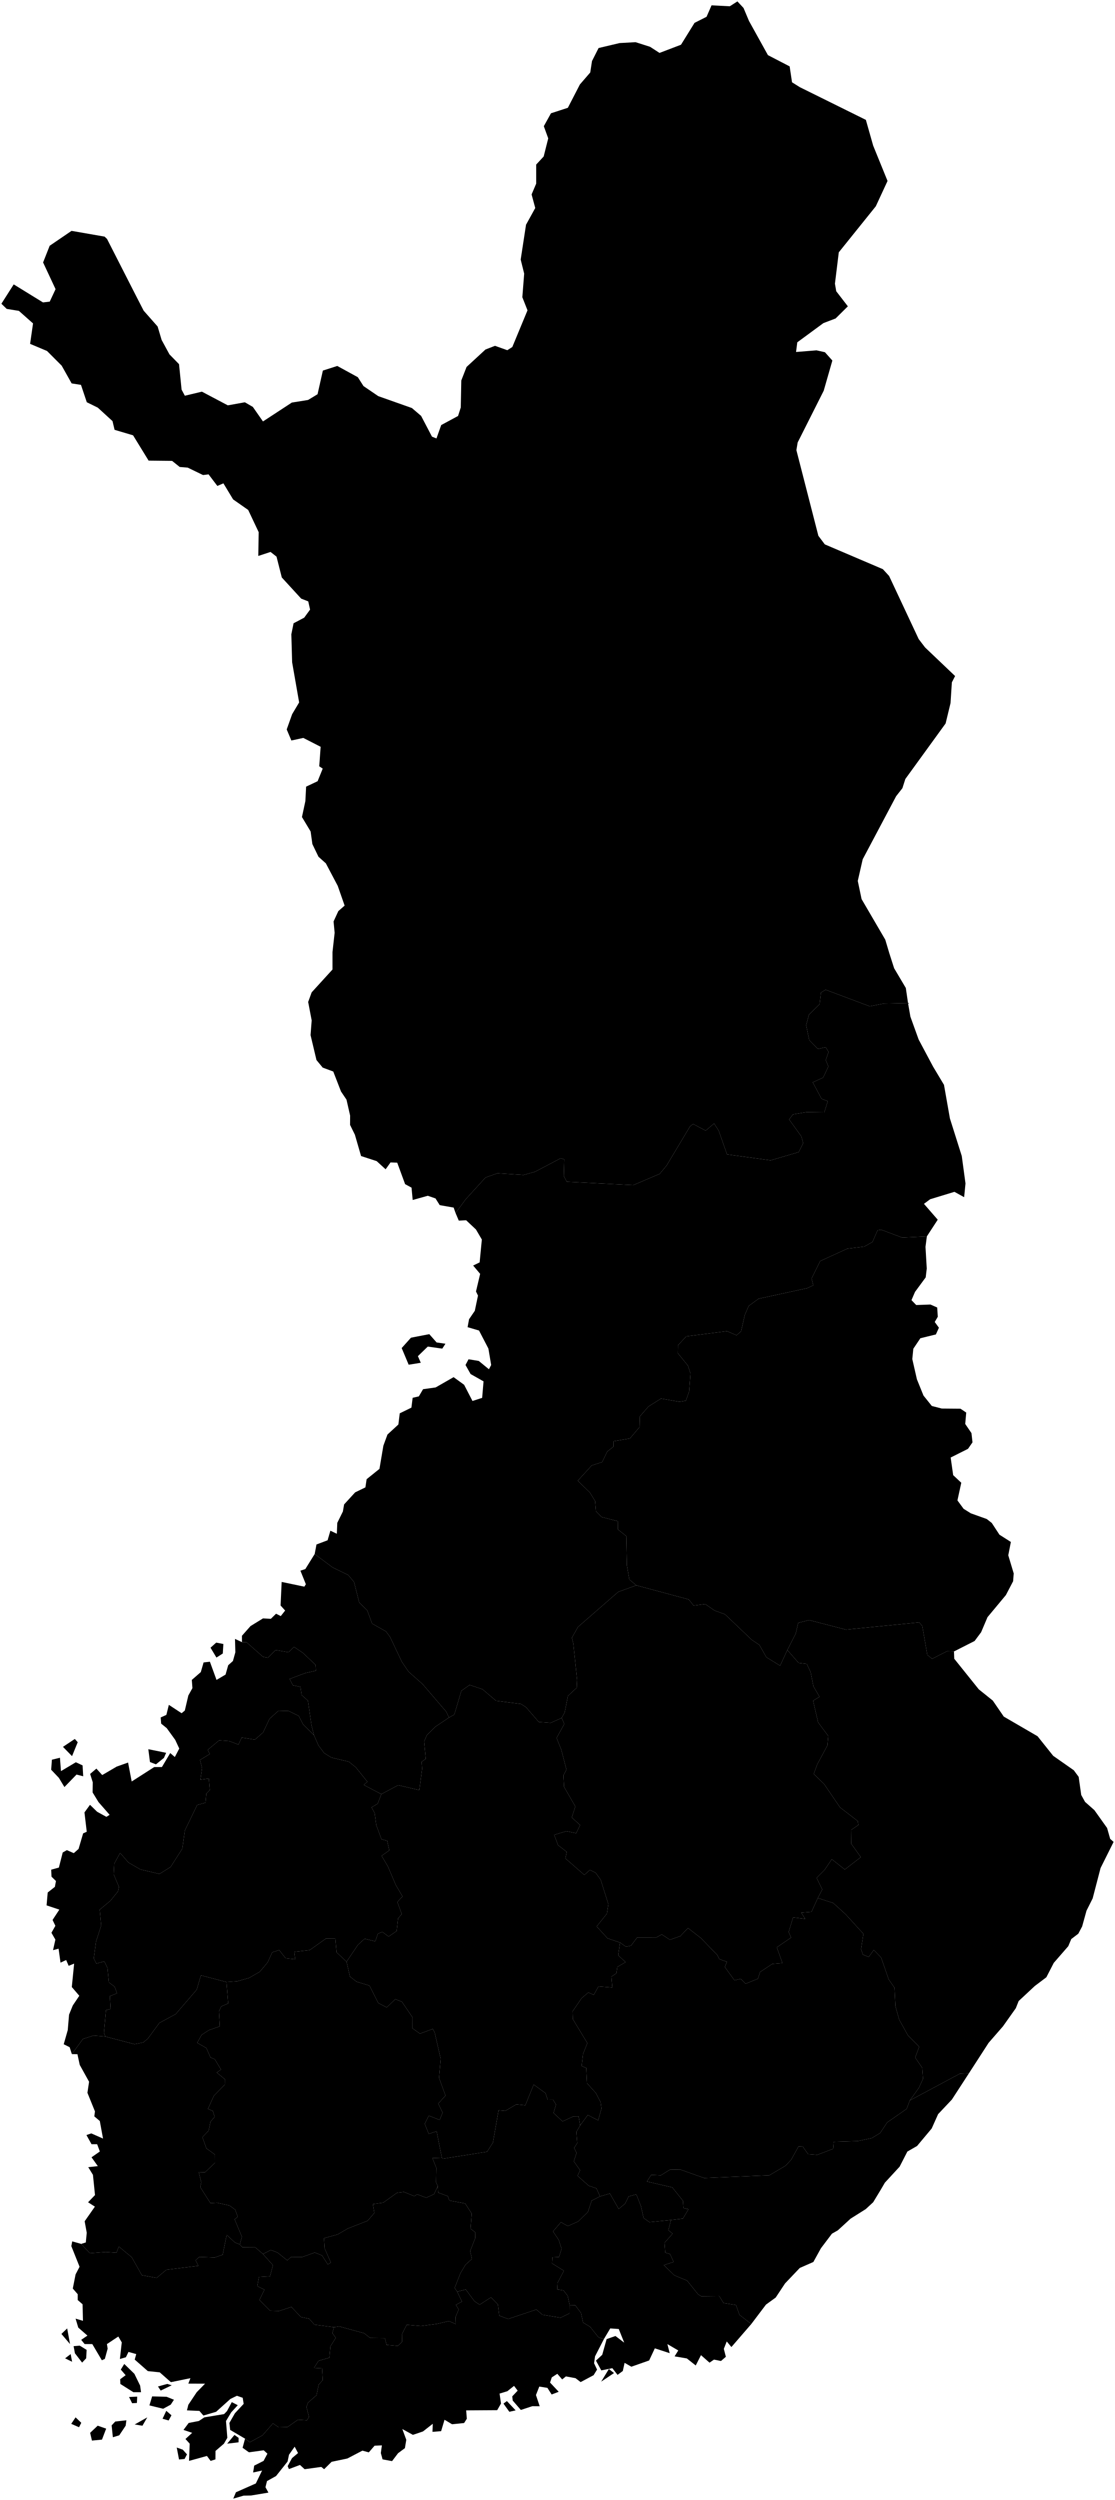<?xml version="1.0"?>
<svg xmlns="http://www.w3.org/2000/svg" version="1.2" baseProfile="tiny" width="800" height="1793" viewBox="0 0 800 1793" stroke-linecap="round" stroke-linejoin="round">
<g id="MLOC-FI">
<path d="M 1 217.84 9.84 203.96 30.84 216.89 35.69 216.32 39.87 207.38 30.92 188.23 35.64 176.26 51.33 165.57 75.04 169.7 76.8 171.38 97.44 211.86 103.06 222.79 113.09 234.16 115.97 243.82 121.58 254.14 128.45 261.17 130.29 279.45 132.63 283.82 144.86 280.89 163.46 290.71 175.68 288.51 181.41 291.83 188.68 302.26 209.38 288.72 221.05 286.85 227.84 282.74 231.66 265.77 242 262.46 256.74 270.53 260.8 276.89 271.41 284.11 295.54 292.64 302.15 298.29 309.94 313.16 313.16 314.45 316.56 304.85 328.65 298.33 330.59 292.26 330.98 272.85 334.75 263.18 348.3 250.68 355.15 248.01 363.99 251.17 367.58 248.87 378.48 222.56 374.77 213.17 376.09 196.24 373.59 186.15 377.42 161.17 384.04 149.18 381.41 139.45 384.71 131.69 384.71 118.03 390.08 112.23 393.35 99.24 390.18 90.51 395.31 81.25 407.43 77.31 416.07 60.57 423.5 51.97 424.75 43.8 429.48 34.45 444.52 30.89 456.01 30.25 466.43 33.57 473.19 37.96 488.61 32.08 498.33 16.39 506.94 12.05 510.53 3.83 523.63 4.5 529.08 1 533.47 5.71 537.39 15.03 550.98 39.54 566.57 47.62 568.27 59.02 573.84 62.51 621.25 85.97 626.49 104.44 636.8 129.78 628.39 147.93 601.82 180.97 599.06 203.46 599.99 208.88 608.33 219.69 599.54 228.4 590.78 231.73 572.04 245.5 571.16 252.44 585.85 251.26 591.87 252.6 597.21 258.57 591 280.23 572.31 317.34 571.4 322.83 587.17 384.27 591.79 390.42 633.45 408.2 637.93 413.09 659.15 458.34 663.72 464.33 685.27 484.85 682.95 489.38 682 504.23 678.47 518.84 649.58 558.67 647.45 565.31 642.98 571 618.98 616.26 615.44 631.79 618.18 644.83 635.17 673.92 638.11 683.76 641.53 694.42 649.91 708.56 651.5 719.37 634.01 719.76 624.01 721.7 592.32 709.81 589.03 711.89 588.07 720.18 580.4 727.73 578.41 735.25 580.6 745.89 586.88 752.31 592.41 751.01 594.48 754.43 592.48 760.29 594.37 764.85 590.61 772.83 583.14 776.23 589.45 788.02 593.93 789.77 591.41 797.76 578.69 797.6 568.93 799.21 566.21 802.88 574.99 815.06 576.29 819.85 573.04 826.27 552.92 832.18 521.64 827.92 515.67 810.93 512.37 805.74 506.29 810.88 497.28 806.08 495.06 807.89 478.23 835.98 473.32 841.87 454.34 849.96 406.68 847.53 404.53 843.48 404.86 831.49 402.33 830.66 383.92 840.35 375.65 842.66 356.96 841.44 348.38 844.48 334.11 860.13 326.87 869.99 325.49 866.06 315.5 864.31 312.46 859.49 306.92 857.58 296.1 860.62 295.27 851.76 290.66 849.26 285 833.84 280.2 833.68 276.68 838.61 270.26 832.74 259.06 829.1 254.63 813.79 251.17 806.76 251.21 800.1 248.61 788.66 244.67 782.8 239.11 768.48 231.54 765.67 227.07 760.26 222.82 742.37 223.63 731.81 221.1 718.59 223.62 711.7 238.56 695.32 238.56 682.8 240.1 668.98 239.33 660.86 242.75 653.43 247.27 649.48 242.32 635.33 233.81 619.2 228.5 614.44 224.13 605.38 222.87 596.33 216.65 585.97 219.1 574.54 219.64 564.17 227.89 560.27 231.55 551.23 229.05 549.58 230.06 535.59 217.62 529.22 209.06 531.08 205.71 523.15 209.61 512.2 214.63 503.78 209.6 474.99 209.03 454.91 210.64 447.01 218.26 442.98 222.48 437.19 221.16 431.3 216.1 429.33 202.19 414.16 198.4 399.21 194.11 395.84 185.33 398.72 185.59 381.63 178.08 365.74 167.26 358.17 160.29 346.64 155.95 348.51 149.65 340.21 145.67 340.7 134.68 335.37 128.93 334.91 123.47 330.54 106.63 330.36 95.48 312.2 82.21 308.27 80.73 302.02 70.2 292.38 62.27 288.47 58.1 276.02 51.41 274.98 44.26 262.25 33.73 251.71 21.6 246.62 23.7 231.95 13.55 222.95 4.81 221.54 1 217.84 Z" id="FI-10" data-name="Lapland"/>
<path d="M 326.87 869.99 334.11 860.13 348.38 844.48 356.96 841.44 375.65 842.66 383.92 840.35 402.33 830.66 404.86 831.49 404.53 843.48 406.68 847.53 454.34 849.96 473.32 841.87 478.23 835.98 495.06 807.89 497.28 806.08 506.29 810.88 512.37 805.74 515.67 810.93 521.64 827.92 552.92 832.18 573.04 826.27 576.29 819.85 574.99 815.06 566.21 802.88 568.93 799.21 578.69 797.6 591.41 797.76 593.93 789.77 589.45 788.02 583.14 776.23 590.61 772.83 594.37 764.85 592.48 760.29 594.48 754.43 592.41 751.01 586.88 752.31 580.6 745.89 578.41 735.25 580.4 727.73 588.07 720.18 589.03 711.89 592.32 709.81 624.01 721.7 634.01 719.76 651.5 719.37 653.21 729.17 659.13 745.56 669.44 764.91 677.3 778.04 681.55 802.12 690.06 829.08 692.73 848.76 691.76 858.61 684.8 854.76 667.39 860.07 662.92 863.38 672.81 874.75 665.01 886.71 647.31 887.59 632.26 881.94 629.66 882.32 626.01 890.71 620.13 894.04 607.93 895.53 588.48 904.41 582.3 916.9 583.52 921.8 579.1 923.87 544.29 931.42 537.19 936.61 534.43 942.9 531.72 954.81 528.47 957.65 521.6 954.69 492.37 958.42 486.46 964.8 486.36 970.52 493.58 979.41 495.41 984.99 494.43 998.01 492.14 1004.54 487.51 1005.34 474.28 1003.03 465.35 1008.66 459.12 1015.78 458.9 1023.45 451.93 1031.66 440.09 1033.66 440.15 1037.5 435.68 1041.06 432.03 1048.59 424.55 1051 414.55 1061.97 423.2 1070.37 426.97 1076.51 427.58 1083.83 431.71 1088.01 443.27 1090.98 443.38 1096.92 449.35 1101.68 449.79 1122.72 451.55 1132.77 456.55 1136.98 443.57 1141.67 414.74 1166.79 410.33 1174.54 411.34 1178.69 414.07 1204.85 413.8 1210.42 407.49 1216.28 405.17 1228.07 403.02 1232.08 395.09 1235.61 386.57 1234.97 377.42 1224.39 373.76 1222.05 355.9 1219.78 346.2 1211.51 336.96 1208.42 331.05 1212.6 325.96 1229.67 322.17 1231.79 320.12 1227.55 303.21 1207.82 293.13 1198.9 288.32 1191.81 279.87 1174.02 276.94 1170.04 266.98 1164.42 263.5 1154.93 257.76 1149.36 254.02 1134.6 249.83 1129.58 238.59 1124.1 225.78 1114.51 227.08 1107.67 235.04 1104.67 237.05 1097.79 241.67 1100 242 1092.15 246.02 1084.02 246.89 1078.95 254.82 1070.29 262.17 1066.74 263.05 1060.86 272.26 1053.45 275.07 1036.82 278 1028.83 285.83 1021.63 286.81 1013.62 295.18 1009.53 296.07 1002.49 300.52 1001.45 303.54 996.31 312.57 995.05 325.45 987.67 333 993.15 339 1004.76 345.94 1002.52 346.94 990.69 337.66 985.45 333.99 978.95 336.18 974.85 343.52 976.05 350.81 982.03 352.41 978.95 350.42 967.17 343.7 954.24 335.49 951.83 336.54 946.13 340.67 940.09 342.95 929.18 341.52 926.22 344.5 913.6 339.48 907.63 344.14 905.37 345.72 888.96 341.49 881.76 334.45 875.15 329.18 875.42 326.87 869.99 Z M 319.6 963.71 317.32 967.22 306.93 965.75 299.84 972.62 301.91 977.36 293.22 978.76 288.2 966.81 294.87 959.37 308.01 956.84 313.26 962.78 319.6 963.71 Z" fill-rule="evenodd" id="FI-14" data-name="Northern Ostrobothnia"/>
<path d="M 665.01 886.71 664.03 894.22 664.94 909.77 664.18 916.11 656.52 926.52 653.97 932.44 657.37 935.95 667.58 935.58 672.42 937.73 672.86 944.35 670.66 948.11 673.66 952.22 671.49 957.04 660.36 959.76 655.3 967.29 654.56 974.7 657.87 989.21 662.59 1000.88 668.56 1008.34 675.68 1010.18 689.14 1010.3 693.25 1013.07 692.54 1021.25 697.01 1027.79 697.76 1034.42 694.53 1039.08 682.09 1045.32 683.89 1057.95 689.71 1063.41 686.95 1076.07 691.37 1082.09 696.57 1085.34 707.99 1089.42 711.59 1092.25 717.09 1100.66 725.29 1105.87 723.42 1115.44 727.33 1128.44 726.9 1134.04 721.71 1143.97 708.53 1159.8 703.94 1170.61 699.27 1176.89 684.47 1184.4 679.48 1184.24 668.78 1189.66 665.33 1186.86 661.73 1166.09 659.52 1163.55 606.92 1168.74 580.48 1161.89 572.71 1163.88 570.94 1171.56 564.91 1183.36 559.72 1194.62 549.86 1188.53 544.82 1179.7 539.36 1176.04 520.17 1157.76 512.69 1155.05 506 1150.4 497.68 1151.5 494.16 1147.1 456.55 1136.98 451.55 1132.77 449.79 1122.72 449.35 1101.68 443.38 1096.92 443.27 1090.98 431.71 1088.01 427.58 1083.83 426.97 1076.51 423.2 1070.37 414.55 1061.97 424.55 1051 432.03 1048.59 435.68 1041.06 440.15 1037.5 440.09 1033.66 451.93 1031.66 458.9 1023.45 459.12 1015.78 465.35 1008.66 474.28 1003.03 487.51 1005.34 492.14 1004.54 494.43 998.01 495.41 984.99 493.58 979.41 486.36 970.52 486.46 964.8 492.37 958.42 521.6 954.69 528.47 957.65 531.72 954.81 534.43 942.9 537.19 936.61 544.29 931.42 579.1 923.87 583.52 921.8 582.3 916.9 588.48 904.41 607.93 895.53 620.13 894.04 626.01 890.71 629.66 882.32 632.26 881.94 647.31 887.59 665.01 886.71 Z" id="FI-05" data-name="Kainuu"/>
<path d="M 684.47 1184.4 684.66 1189.63 702.26 1211.56 712.32 1219.64 720.2 1231.12 744.43 1245.2 755.65 1259.25 770.44 1269.61 773.93 1274.33 775.77 1287.33 778.51 1292.29 785.21 1298.21 794.33 1311.01 796.54 1318.81 799 1320.99 789.65 1339.71 783.97 1361.51 779.55 1370.32 776.44 1381.58 773.68 1386.81 768.63 1390.65 766.47 1395.78 756.07 1407.74 750.74 1418.08 742.45 1424.33 730.87 1435.12 728.85 1440.23 719.62 1453.25 709.34 1465.06 695.2 1486.93 688.75 1487.18 652.8 1506.41 659.33 1497.29 662.26 1490.88 661.71 1483.07 656.63 1475.63 659.53 1467.94 651.43 1459.74 645.15 1448.42 642.45 1438.77 641.8 1425.62 637.62 1419.56 632.2 1403.94 626.9 1398.49 623.29 1403.53 619.11 1401.77 617.81 1397.91 619.49 1386.9 606.74 1372.91 597.82 1364.81 586.76 1361.24 589.96 1355.05 585.91 1346.77 591.74 1340.91 596.81 1333.4 606.14 1340.78 617.62 1331.92 610.75 1322.28 610.87 1312.29 615.85 1308.86 615.46 1306.06 602.71 1296.23 591.25 1279.43 583.85 1272.27 586.38 1265.35 593.69 1251.76 594.28 1245.05 586.98 1235.23 583.38 1219.71 588 1216.92 583.61 1209.37 581.64 1199.28 578.86 1193.33 573.01 1192.62 564.91 1183.36 570.94 1171.56 572.71 1163.88 580.48 1161.89 606.92 1168.74 659.52 1163.55 661.73 1166.09 665.33 1186.86 668.78 1189.66 679.48 1184.24 684.47 1184.4 Z" id="FI-13" data-name="North Karelia"/>
<path d="M 695.2 1486.93 682.95 1505.78 673.08 1516.24 668.48 1526.52 657.98 1539.07 651.03 1543.06 645.46 1553.91 634.89 1565.38 631.88 1570.52 626.49 1579.42 621.16 1584.34 610.28 1591.19 601.14 1599.56 596.92 1601.95 589.01 1612.41 583.58 1622.25 573.84 1626.53 563.27 1637.63 556.56 1647.76 549.58 1652.82 539.05 1666.75 530.58 1660.17 528.05 1653.13 519.13 1651.7 516.06 1646.7 503.12 1646.84 500.88 1645.46 492.96 1635.6 483.83 1631.83 476.3 1624.51 483.32 1622.22 480.77 1616.58 477.3 1615.53 476.79 1608.51 482.59 1601.95 479.56 1599.45 481.42 1592.15 489.96 1591.16 494 1584.4 490.36 1583.6 490.01 1578.37 482.36 1568.77 464.15 1564.55 467.22 1559.78 474.12 1560.12 480.63 1556.07 487.99 1555.93 505.26 1562.05 552.01 1560.08 563.68 1553.19 567.69 1548.87 572.96 1539.36 575.97 1539.49 579.82 1544.91 586.39 1545.41 597.78 1541.07 598.19 1536.06 615.57 1535.53 625.54 1533.4 631.51 1529.75 636.54 1522.17 650.49 1512.46 652.8 1506.41 688.75 1487.18 695.2 1486.93 Z" id="FI-02" data-name="South Karelia"/>
<path d="M 481.42 1592.15 479.56 1599.45 482.59 1601.95 476.79 1608.51 477.3 1615.53 480.77 1616.58 483.32 1622.22 476.3 1624.51 483.83 1631.83 492.96 1635.6 500.88 1645.46 503.12 1646.84 516.06 1646.7 519.13 1651.7 528.05 1653.13 530.58 1660.17 539.05 1666.75 524.77 1683.26 521.43 1679.24 519.34 1684.56 520.79 1690.25 517.3 1693.28 512.28 1692.26 509.07 1694.47 502.95 1689.07 499.18 1696.49 492.8 1691.43 484.01 1689.95 486.65 1685.71 478.84 1681.14 480.51 1687.67 469.84 1684.18 465.75 1692.89 452.98 1697.37 448.15 1694.58 446.85 1700.44 443.08 1703.22 439.34 1698.42 431.42 1700.01 427.59 1693 432.1 1688.82 435.25 1677.57 441.58 1675.34 447.88 1680.13 443.95 1670.32 437.85 1669.9 433.31 1677.52 429.5 1676.38 423.33 1668.67 418.37 1665.73 416.88 1658.86 412.72 1653.26 408.69 1653.16 407.33 1646.55 404.29 1642.64 399.76 1641.93 400.04 1637.23 404.59 1628.55 396.1 1623.28 396.34 1618.93 401.11 1618.69 402.94 1612.79 400.9 1606.46 396.77 1600.33 402.47 1593.72 407.4 1596.49 414.89 1593.19 421.8 1586.4 424.55 1578.24 430.53 1575.21 437.59 1573.18 443.92 1584.23 448.48 1580.44 451.07 1575.24 456.54 1573.75 459.92 1582.32 461.77 1590.71 465.99 1593.7 481.42 1592.15 Z M 436.87 1699.03 440.55 1701.92 431.33 1708.09 436.87 1699.03 Z" fill-rule="evenodd" id="FI-09" data-name="Kymenlaakso"/>
<path d="M 408.69 1653.16 412.72 1653.26 416.88 1658.86 418.37 1665.73 423.33 1668.67 429.5 1676.38 433.31 1677.52 426.94 1689.92 426.24 1694.88 428.38 1699.43 425.89 1703.46 416.6 1708.4 412.91 1705.58 406.02 1704.33 403.36 1706.49 399.87 1702.45 395.9 1705.02 394.67 1708.75 400.86 1715.34 395.81 1717.3 392.76 1712.54 386.94 1711.61 384.54 1717.68 387.23 1725.73 381.96 1725.67 373.7 1728.38 367.88 1721.65 367.53 1718.65 371.42 1714.54 368.82 1711.11 364.01 1714.95 358.43 1716.64 359.47 1723.76 356.73 1728.54 334.47 1728.69 334.94 1734.69 332.98 1737.77 324.35 1738.64 318.95 1735.4 316.5 1743.6 310.29 1744.09 310.51 1738.29 303.5 1743.79 296.26 1746.24 288.66 1742.06 291.51 1749.78 290.51 1755.77 285.6 1759.41 281.3 1765.08 274.5 1763.84 273.25 1759.3 274 1753.77 268.75 1754.02 264.6 1758.82 260.04 1757.55 249.23 1763.2 237.92 1765.57 232.56 1770.88 230.5 1769.23 218.57 1770.88 215.23 1767.82 207.3 1770.79 206.39 1768.67 209.53 1762.91 213.84 1759.3 211.42 1754.72 207.36 1760.48 206.33 1765.37 198.07 1775.77 191.56 1779.4 190.47 1783.79 192.59 1787.66 180.15 1789.73 174.77 1789.84 167.36 1792 169.27 1787.42 183.56 1781.09 188.04 1771.82 181.61 1773.24 182.39 1768.31 189.12 1764.92 191.87 1759.73 189.22 1757.31 178.61 1758.76 174.05 1755.5 175.82 1748.97 179.27 1751.52 188.35 1746.56 195.84 1738.02 199.9 1740.81 206.26 1740.66 213.74 1735.39 220.18 1735.8 221.72 1733.44 219.88 1726.23 221.01 1723.12 227.1 1717.81 228.67 1710.21 231.58 1706.99 231.08 1698.56 225.28 1698.23 228.53 1693.15 236.33 1690.88 237.07 1682.77 240.9 1676.67 238.47 1673.27 239.64 1669.05 243.37 1668.47 261.23 1673.35 265.57 1676.72 276.13 1676.85 277.36 1681.72 285.44 1682.45 288.46 1679.53 288.58 1673.69 291.82 1667.3 301.9 1668.2 313.6 1666.64 322.11 1664.64 327.04 1666.82 326.88 1661.68 329.1 1656.33 327.1 1652.99 331.46 1650.69 328.01 1643.54 334.2 1642 340.41 1650.4 344.1 1652.89 352.3 1647.62 357.25 1652.76 358.23 1660.77 364.58 1663.14 384.83 1656.35 389.2 1660.1 402.17 1662.24 408.62 1659.1 408.69 1653.16 Z M 365.44 1729.69 361.23 1723.83 363.69 1722 369.97 1728.69 365.44 1729.69 Z" fill-rule="evenodd" id="FI-18" data-name="Uusimaa"/>
<path d="M 239.64 1669.05 238.47 1673.27 240.9 1676.67 237.07 1682.77 236.33 1690.88 228.53 1693.15 225.28 1698.23 231.08 1698.56 231.58 1706.99 228.67 1710.21 227.1 1717.81 221.01 1723.12 219.88 1726.23 221.72 1733.44 220.18 1735.8 213.74 1735.39 206.26 1740.66 199.9 1740.81 195.84 1738.02 188.35 1746.56 179.27 1751.52 175.82 1748.97 165.14 1742.7 164.59 1737.7 168.56 1730.75 174.83 1724.01 174.13 1719.65 169.99 1718.21 165.32 1720.47 155.04 1729.71 145.93 1732.39 143.07 1729.06 134.14 1728.69 135.13 1724.67 141.15 1715.64 147.13 1709.53 135.13 1709.5 136.63 1705.58 122.62 1708.46 114.6 1701.4 106.07 1700.53 96.66 1692.26 97.75 1688.31 92.19 1686.75 90.33 1690.57 86.03 1691.84 87.37 1679.92 84.89 1675.71 76.72 1681.14 77.24 1684.42 75.23 1691.75 73.09 1692.77 66.22 1681.14 60.74 1681.14 58.25 1678.1 62.73 1675.06 56.15 1669.3 54.23 1662.89 59.52 1664.46 59.25 1652.61 55.76 1649.55 55.76 1645.37 52.23 1641.3 54.23 1631.16 57.09 1625.69 51.18 1610.89 51.82 1607.47 58.22 1609.29 64.44 1615.98 75.83 1615.1 83.55 1615.63 85.26 1611.22 94.51 1618.84 101.78 1631.74 112.39 1633.69 119.32 1627.86 142.33 1625 140.34 1621.05 142.94 1618.63 154.08 1619.04 159.78 1617.05 162.66 1602.82 168.58 1608.3 172.07 1609.68 173.94 1611.71 183.2 1611.78 188.66 1616.54 195.84 1624.54 193.75 1632.54 185.77 1633.01 184.62 1639.6 189.73 1642.13 186.12 1649.51 193.76 1657.22 200.25 1657.41 209.05 1654.49 215.92 1661.75 221.87 1662.98 225.64 1667.21 239.64 1669.05 Z M 131.14 1756.86 134.16 1760.25 132.4 1763.55 128.45 1763.9 126.81 1755.34 131.14 1756.86 Z M 64.67 1744.79 70.1 1739.66 76.17 1741.79 73.17 1749.65 65.97 1750.35 64.67 1744.79 Z M 82.69 1736.69 90.69 1735.79 90.15 1739.7 85.57 1746.56 80.98 1747.96 80.1 1739.45 82.69 1736.69 Z M 54.23 1733.69 58.31 1737.59 56.71 1740.79 51.11 1738.34 54.23 1733.69 Z M 105.67 1733.69 102.19 1739.7 96.66 1738.79 105.67 1733.69 Z M 116.63 1734.69 119.3 1729 123.02 1732.2 121 1735.92 116.63 1734.69 Z M 162.87 1729.19 166.32 1722.76 170.59 1724.97 165.86 1730.14 162.14 1736.34 163.11 1748.35 160.65 1752.58 154.63 1757.77 154.58 1763.84 151.1 1764.92 148.48 1761.36 135.63 1764.92 136.1 1752.56 133.07 1749.21 137.88 1744.79 131.64 1742.7 135.38 1737.7 142.68 1736.3 146.62 1733.69 160.78 1731.36 162.87 1729.19 Z M 109.16 1718.65 119.58 1718.94 124.8 1721.06 122.5 1724.58 117.08 1727.52 107.21 1725.12 109.16 1718.65 Z M 101.2 1715.64 95.67 1715.64 86.36 1709.74 86.23 1706.35 90.15 1703.46 86.67 1699.43 89.15 1695.39 96.41 1702.45 100.54 1710.92 101.2 1715.64 Z M 51.73 1693.83 46.72 1691.35 50.7 1688.31 51.73 1693.83 Z M 57.21 1682.25 62.15 1685.29 61.83 1691.34 58.92 1694.42 53.76 1687.73 52.81 1682.62 57.21 1682.25 Z M 50.25 1681.14 44.06 1673.86 48.2 1669.9 50.25 1681.14 Z M 171.18 1748.38 171.16 1751.59 163.01 1752.56 168.22 1746.29 171.18 1748.38 Z M 98.23 1723.37 94.79 1723.56 92.6 1719.08 98.44 1718.84 98.23 1723.37 Z M 123.22 1710.68 115.3 1714.49 113.35 1711.55 120.01 1709.71 123.22 1710.68 Z" fill-rule="evenodd" id="FI-19" data-name="Finland Proper"/>
<path d="M 172.07 1609.68 168.58 1608.3 162.66 1602.82 159.78 1617.05 154.08 1619.04 142.94 1618.63 140.34 1621.05 142.33 1625 119.32 1627.86 112.39 1633.69 101.78 1631.74 94.51 1618.84 85.26 1611.22 83.55 1615.63 75.83 1615.1 64.44 1615.98 58.22 1609.29 61.56 1608.26 62.24 1601.3 60.74 1593.06 68.09 1582.57 63.18 1579.44 68.16 1574.27 66.69 1559.77 63.31 1554.25 70.2 1553.52 65.67 1547.18 71.64 1543.01 69.7 1537.79 65.67 1537.79 62.02 1531.22 65.5 1530.04 73.92 1533.75 71.61 1521.16 67.66 1517.82 68.14 1514.29 62.73 1500.93 63.91 1492.99 57.21 1480.91 55.55 1473.21 51.56 1473.2 59.51 1462.3 67.08 1459.87 75.61 1460.59 96.49 1466.05 102.7 1464.83 106.02 1462.15 114.33 1450.82 126.07 1444.47 141.15 1426.94 144.16 1416.68 162.49 1421.48 163.72 1436.82 158.77 1438.97 157.09 1442.56 157.71 1453.25 149.8 1456.03 144.64 1459.39 141.49 1465.08 148.04 1468.8 151.03 1475.56 154.11 1476.86 158.57 1484.27 155.53 1486.4 161.36 1491.2 161.29 1495.08 153.48 1503.02 149.2 1512.46 152.69 1513.93 154 1518.15 151.02 1521.66 149.69 1528.11 145.23 1532.72 148.07 1540.77 154.21 1545.22 154.25 1551.15 147.12 1557.94 142.58 1557.79 144.42 1565.12 143.69 1568.6 151 1580.06 155.71 1579.78 164.6 1581.74 168.72 1584.72 170.59 1589.87 168.33 1591.66 173.57 1604.16 172.07 1609.68 Z" id="FI-17" data-name="Satakunta"/>
<path d="M 75.61 1460.59 67.08 1459.87 59.51 1462.3 51.56 1473.2 49.97 1468.22 45.72 1466.1 48.61 1455.97 49.55 1444.86 52.23 1438.28 56.9 1431.34 51.52 1425.07 53.19 1408.25 49.27 1409.86 47.46 1405.67 43.42 1407.6 42.03 1397.55 38.05 1398.63 39.74 1391.06 36.9 1386.16 39.74 1381.16 37.71 1376.95 42.58 1369.55 33.42 1366.5 34.23 1357.27 39.38 1353.22 40.15 1349.03 36.96 1345.93 36.75 1340.9 42.24 1339.39 45 1328.58 47.97 1326.88 52.94 1329.06 56.38 1326 59.64 1314.88 62.24 1313.7 60.6 1299.84 64.57 1294.38 69.68 1299.36 76.35 1303.03 78.66 1301.56 70.69 1292.45 66.44 1285.51 66.54 1278.2 64.67 1272.24 69.16 1268.41 73.34 1273.05 83.74 1266.97 91.89 1264.07 94.49 1277.66 110.65 1267.31 116.17 1267.31 122.14 1257.26 125.44 1260.12 128.62 1254.03 125.71 1247.8 119.63 1239.4 115.63 1236.16 115.29 1231.72 119.36 1229.9 121.15 1222.69 130.3 1228.7 132.6 1226.78 135.13 1215.99 138.07 1210.69 137.62 1204.81 144.07 1199.21 146.08 1192.27 150.6 1191.76 155.35 1204.81 161.83 1200.99 163.74 1194.27 167.12 1191.25 168.86 1185.01 168.61 1175.39 173.6 1177.72 176.91 1177.83 188.7 1188.24 192.2 1188.89 197.71 1183.38 207.04 1185 210.95 1181.12 217.35 1185.43 226.43 1194.02 226.67 1198.19 218.97 1199.92 207.81 1204.11 210.14 1208.67 215.59 1209.81 216.41 1215.66 220.93 1219.69 223.5 1237.31 225.26 1244.4 217.55 1236.83 214.31 1230.6 207.1 1227.11 199.83 1226.9 193.39 1232.68 188.78 1242.48 182.88 1247.64 173.43 1246.17 171.05 1251.18 164.5 1248.69 157.24 1248.15 149.03 1254.98 150.52 1257.95 143.52 1262.23 144.98 1268.09 143.78 1276.36 149.84 1275.52 150.52 1283.83 148.05 1286.34 147.46 1292.85 141.47 1294.51 132.61 1312.86 130.84 1325.78 122.43 1338.93 114.42 1343.96 100.73 1340.73 92.15 1335.77 86.19 1328.87 81.97 1336.57 81.58 1344.27 85.35 1353.25 84.65 1356.47 79.23 1363.18 71.55 1369.56 72.61 1380.95 68.89 1392.49 67.28 1404.55 69.13 1408.24 74.84 1406.65 77.12 1411.41 78.11 1421.74 82.24 1424.81 83.96 1429.57 78.81 1431.58 79.34 1440.83 76.04 1441.62 74.57 1457.92 75.61 1460.59 Z M 59.25 1266.11 59.7 1273.94 54.92 1272.68 46.22 1281.65 42.24 1275.05 36.72 1269.24 37.24 1262.04 43.01 1260.62 43.74 1270.23 54.42 1263.86 59.25 1266.11 Z M 51.69 1259.48 45.18 1252.82 53.69 1247.14 55.76 1249.5 51.69 1259.48 Z M 111.89 1265.37 107.6 1263.69 106.42 1254.49 119.2 1257.09 117.61 1260.74 111.89 1265.37 Z M 160.27 1179.05 159.85 1185.87 155.29 1188.78 151.05 1181.71 155.12 1178.05 160.27 1179.05 Z" fill-rule="evenodd" id="FI-12" data-name="Ostrobothnia"/>
<path d="M 225.78 1114.51 238.59 1124.1 249.83 1129.58 254.02 1134.6 257.76 1149.36 263.5 1154.93 266.98 1164.42 276.94 1170.04 279.87 1174.02 288.32 1191.81 293.13 1198.9 303.21 1207.82 320.12 1227.55 322.17 1231.79 312.47 1238.3 306.31 1244.37 304.29 1249.02 305.49 1261.43 302.53 1263.52 302.88 1268.58 300.86 1283.85 285.68 1280.29 273.62 1286.73 261.01 1280.14 263.57 1277.8 255.31 1267.52 250.32 1263.48 237.73 1260.48 232.55 1257.24 228.44 1251.71 225.26 1244.4 223.5 1237.31 220.93 1219.69 216.41 1215.66 215.59 1209.81 210.14 1208.67 207.81 1204.11 218.97 1199.92 226.67 1198.19 226.43 1194.02 217.35 1185.43 210.95 1181.12 207.04 1185 197.71 1183.38 192.2 1188.89 188.7 1188.24 176.91 1177.83 173.6 1177.72 173.6 1173.14 179.74 1166.2 188.7 1160.69 194.34 1160.98 198.07 1157.32 201.45 1159.04 204.58 1155.06 201.31 1151.43 202.09 1134.53 218.34 1137.94 219.46 1136.21 215.54 1126.46 219.07 1125.31 225.78 1114.51 Z" id="FI-07" data-name="Central Ostrobothnia"/>
<path d="M 403.02 1232.08 405.17 1228.07 407.49 1216.28 413.8 1210.42 414.07 1204.85 411.34 1178.69 410.33 1174.54 414.74 1166.79 443.57 1141.67 456.55 1136.98 494.16 1147.1 497.68 1151.5 506 1150.4 512.69 1155.05 520.17 1157.76 539.36 1176.04 544.82 1179.7 549.86 1188.53 559.72 1194.62 564.91 1183.36 573.01 1192.62 578.86 1193.33 581.64 1199.28 583.61 1209.37 588 1216.92 583.38 1219.71 586.98 1235.23 594.28 1245.05 593.69 1251.76 586.38 1265.35 583.85 1272.27 591.25 1279.43 602.71 1296.23 615.46 1306.06 615.85 1308.86 610.87 1312.29 610.75 1322.28 617.62 1331.92 606.14 1340.78 596.81 1333.4 591.74 1340.91 585.91 1346.77 589.96 1355.05 586.76 1361.24 582.26 1371.13 574.87 1371.74 577.75 1376.21 569.03 1375.11 565.86 1385.56 567.6 1389.61 557.36 1396.6 561.4 1407.88 554.12 1408.48 545.36 1414.29 543.76 1419.14 534.92 1422.72 531.47 1419.18 526.99 1420.26 520.05 1410.71 521.56 1406.98 516.09 1405.03 514.67 1402.13 502.82 1389.89 493.64 1382.77 488.12 1388.56 480.64 1391.16 474.82 1387.33 470.9 1389.51 457.16 1389.53 452.75 1395.39 449.13 1396.15 444.87 1393.18 435.92 1390.14 428.1 1381.62 435.44 1372.47 436.5 1365.65 430.94 1348.04 427.39 1343.16 423.27 1341.05 419.26 1344.68 405.67 1332.81 406.64 1328.15 400.37 1323.29 397.63 1315.93 406.4 1313.28 413.4 1314.77 416.22 1308.9 410.24 1303.48 412.81 1295.59 404.71 1281.53 404.26 1273.24 406.42 1269.14 402.73 1254.88 399.34 1246.45 404.88 1236.39 403.02 1232.08 Z" id="FI-15" data-name="Northern Savonia"/>
<path d="M 586.76 1361.24 597.82 1364.81 606.74 1372.91 619.49 1386.9 617.81 1397.91 619.11 1401.77 623.29 1403.53 626.9 1398.49 632.2 1403.94 637.62 1419.56 641.8 1425.62 642.45 1438.77 645.15 1448.42 651.43 1459.74 659.53 1467.94 656.63 1475.63 661.71 1483.07 662.26 1490.88 659.33 1497.29 652.8 1506.41 650.49 1512.46 636.54 1522.17 631.51 1529.75 625.54 1533.4 615.57 1535.53 598.19 1536.06 597.78 1541.07 586.39 1545.41 579.82 1544.91 575.97 1539.49 572.96 1539.36 567.69 1548.87 563.68 1553.19 552.01 1560.08 505.26 1562.05 487.99 1555.93 480.63 1556.07 474.12 1560.12 467.22 1559.78 464.15 1564.55 482.36 1568.77 490.01 1578.37 490.36 1583.6 494 1584.4 489.96 1591.16 481.42 1592.15 465.99 1593.7 461.77 1590.71 459.92 1582.32 456.54 1573.75 451.07 1575.24 448.48 1580.44 443.92 1584.23 437.59 1573.18 430.53 1575.21 427.91 1569.45 422.38 1567.56 414.38 1560.46 416.2 1556.45 411.71 1550.06 413.67 1544.06 411.95 1540.45 414.17 1536.97 413.54 1529 416.27 1524.3 421.75 1516.84 429.18 1520.71 431.55 1512.21 430.97 1507.74 427.56 1501.13 421.15 1494.02 420.61 1483.08 417.34 1481.77 418.31 1473.15 421.43 1465.28 411.02 1448.12 410.83 1442.5 417.33 1433.03 422.13 1428.96 426.01 1430.72 429.39 1424.65 439.33 1425.42 438.68 1417.62 442.28 1415.19 442.94 1410.64 448.85 1407.22 443.54 1402.29 444.87 1393.18 449.13 1396.15 452.75 1395.39 457.16 1389.53 470.9 1389.51 474.82 1387.33 480.64 1391.16 488.12 1388.56 493.64 1382.77 502.82 1389.89 514.67 1402.13 516.09 1405.03 521.56 1406.98 520.05 1410.71 526.99 1420.26 531.47 1419.18 534.92 1422.72 543.76 1419.14 545.36 1414.29 554.12 1408.48 561.4 1407.88 557.36 1396.6 567.6 1389.61 565.86 1385.56 569.03 1375.11 577.75 1376.21 574.87 1371.74 582.26 1371.13 586.76 1361.24 Z" id="FI-04" data-name="Southern Savonia"/>
<path d="M 322.17 1231.79 325.96 1229.67 331.05 1212.6 336.96 1208.42 346.2 1211.51 355.9 1219.78 373.76 1222.05 377.42 1224.39 386.57 1234.97 395.09 1235.61 403.02 1232.08 404.88 1236.39 399.34 1246.45 402.73 1254.88 406.42 1269.14 404.26 1273.24 404.71 1281.53 412.81 1295.59 410.24 1303.48 416.22 1308.9 413.4 1314.77 406.4 1313.28 397.63 1315.93 400.37 1323.29 406.64 1328.15 405.67 1332.81 419.26 1344.68 423.27 1341.05 427.39 1343.16 430.94 1348.04 436.5 1365.65 435.44 1372.47 428.1 1381.62 435.92 1390.14 444.87 1393.18 443.54 1402.29 448.85 1407.22 442.94 1410.64 442.28 1415.19 438.68 1417.62 439.33 1425.42 429.39 1424.65 426.01 1430.72 422.13 1428.96 417.33 1433.03 410.83 1442.5 411.02 1448.12 421.43 1465.28 418.31 1473.15 417.34 1481.77 420.61 1483.08 421.15 1494.02 427.56 1501.13 430.97 1507.74 431.55 1512.21 429.18 1520.71 421.75 1516.84 416.27 1524.3 415.14 1517.81 411.39 1517.85 403.63 1521.43 397.17 1515.4 398.93 1509.35 396.8 1505.89 392.95 1505.92 391.4 1501.18 382.92 1495.02 376.9 1509.9 370.44 1509.21 362.52 1513.9 357.71 1513.49 353.68 1536.63 349.48 1543.2 317.66 1548.22 317.03 1547.49 313.27 1528.5 307.61 1530.38 304.76 1523.16 307.66 1517.32 315.43 1520.4 317.59 1515.17 314.44 1508.67 319.64 1502.92 314.99 1490.17 316.19 1476.54 311.9 1457.74 310.51 1455.11 301.33 1458.5 295.92 1454.68 295.95 1446.81 288.36 1435.61 283.6 1433.77 277.48 1439.7 271.42 1436.53 265.09 1424.05 255.87 1421.27 251.1 1417.61 248.65 1406.92 256.8 1394.83 261.62 1390.42 269.31 1392.33 271.08 1386.87 274.31 1385.51 278.84 1388.88 284.61 1384.88 285.62 1375.87 288.27 1372.72 285.1 1364.09 288.81 1360.09 283.95 1351.84 278.32 1338.58 273.79 1330.97 279.33 1327.06 277.79 1320.16 273.73 1319.08 269.96 1308.94 268.81 1300.29 266.58 1296.21 270.98 1293.56 273.62 1286.73 285.68 1280.29 300.86 1283.85 302.88 1268.58 302.53 1263.52 305.49 1261.43 304.29 1249.02 306.31 1244.37 312.47 1238.3 322.17 1231.79 Z" id="FI-08" data-name="Central Finland"/>
<path d="M 162.49 1421.48 144.16 1416.68 141.15 1426.94 126.07 1444.47 114.33 1450.82 106.02 1462.15 102.7 1464.83 96.49 1466.05 75.61 1460.59 74.57 1457.92 76.04 1441.62 79.34 1440.83 78.81 1431.58 83.96 1429.57 82.24 1424.81 78.11 1421.74 77.12 1411.41 74.84 1406.65 69.13 1408.24 67.28 1404.55 68.89 1392.49 72.61 1380.95 71.55 1369.56 79.23 1363.18 84.65 1356.47 85.35 1353.25 81.58 1344.27 81.97 1336.57 86.19 1328.87 92.15 1335.77 100.73 1340.73 114.42 1343.96 122.43 1338.93 130.84 1325.78 132.61 1312.86 141.47 1294.51 147.46 1292.85 148.05 1286.34 150.52 1283.83 149.84 1275.52 143.78 1276.36 144.98 1268.09 143.52 1262.23 150.52 1257.95 149.03 1254.98 157.24 1248.15 164.5 1248.69 171.05 1251.18 173.43 1246.17 182.88 1247.64 188.78 1242.48 193.39 1232.68 199.83 1226.9 207.1 1227.11 214.31 1230.6 217.55 1236.83 225.26 1244.4 228.44 1251.71 232.55 1257.24 237.73 1260.48 250.32 1263.48 255.31 1267.52 263.57 1277.8 261.01 1280.14 273.62 1286.73 270.98 1293.56 266.58 1296.21 268.81 1300.29 269.96 1308.94 273.73 1319.08 277.79 1320.16 279.33 1327.06 273.79 1330.97 278.32 1338.58 283.95 1351.84 288.81 1360.09 285.1 1364.09 288.27 1372.72 285.62 1375.87 284.61 1384.88 278.84 1388.88 274.31 1385.51 271.08 1386.87 269.31 1392.33 261.62 1390.42 256.8 1394.83 248.65 1406.92 241.49 1400.16 240.62 1390.33 233.86 1390.28 222.22 1398.58 211.14 1399.84 211.8 1405.2 204.94 1404.44 200.3 1398.54 195.32 1400.18 192.08 1407.33 186.43 1414.08 178.7 1418.53 170.26 1420.93 162.49 1421.48 Z" id="FI-03" data-name="Southern Ostrobothnia"/>
<path d="M 188.66 1616.54 183.2 1611.78 173.94 1611.71 172.07 1609.68 173.57 1604.16 168.33 1591.66 170.59 1589.87 168.72 1584.72 164.6 1581.74 155.71 1579.78 151 1580.06 143.69 1568.6 144.42 1565.12 142.58 1557.79 147.12 1557.94 154.25 1551.15 154.21 1545.22 148.07 1540.77 145.23 1532.72 149.69 1528.11 151.02 1521.66 154 1518.15 152.69 1513.93 149.2 1512.46 153.48 1503.02 161.29 1495.08 161.36 1491.2 155.53 1486.4 158.57 1484.27 154.11 1476.86 151.03 1475.56 148.04 1468.8 141.49 1465.08 144.64 1459.39 149.8 1456.03 157.71 1453.25 157.09 1442.56 158.77 1438.97 163.72 1436.82 162.49 1421.48 170.26 1420.93 178.7 1418.53 186.43 1414.08 192.08 1407.33 195.32 1400.18 200.3 1398.54 204.94 1404.44 211.8 1405.2 211.14 1399.84 222.22 1398.58 233.86 1390.28 240.62 1390.33 241.49 1400.16 248.65 1406.92 251.1 1417.61 255.87 1421.27 265.09 1424.05 271.42 1436.53 277.48 1439.7 283.6 1433.77 288.36 1435.61 295.95 1446.81 295.92 1454.68 301.33 1458.5 310.51 1455.11 311.9 1457.74 316.19 1476.54 314.99 1490.17 319.64 1502.92 314.44 1508.67 317.59 1515.17 315.43 1520.4 307.66 1517.32 304.76 1523.16 307.61 1530.38 313.27 1528.5 317.03 1547.49 310.25 1547.76 313.05 1554.74 312.87 1565.15 314.12 1567.83 311.41 1573.63 305.8 1576.15 299.23 1573.71 297.32 1575.1 289.78 1572.01 284.9 1572.62 274.9 1579.74 267.55 1580.75 268.6 1587.07 263.81 1592.68 249.57 1598.25 242.26 1602.51 232.45 1605.19 232.92 1612.51 237.4 1622.66 235.2 1624.03 231.06 1617.58 225.82 1615.48 216.95 1618.68 208.82 1618.65 206.13 1621.12 199.14 1615.52 194.34 1613.66 188.66 1616.54 Z" id="FI-11" data-name="Pirkanmaa"/>
<path d="M 328.01 1643.54 331.46 1650.69 327.1 1652.99 329.1 1656.33 326.88 1661.68 327.04 1666.82 322.11 1664.64 313.6 1666.64 301.9 1668.2 291.82 1667.3 288.58 1673.69 288.46 1679.53 285.44 1682.45 277.36 1681.72 276.13 1676.85 265.57 1676.72 261.23 1673.35 243.37 1668.47 239.64 1669.05 225.64 1667.21 221.87 1662.98 215.92 1661.75 209.05 1654.49 200.25 1657.41 193.76 1657.22 186.12 1649.51 189.73 1642.13 184.62 1639.6 185.77 1633.01 193.75 1632.54 195.84 1624.54 188.66 1616.54 194.34 1613.66 199.14 1615.52 206.13 1621.12 208.82 1618.65 216.95 1618.68 225.82 1615.48 231.06 1617.58 235.2 1624.03 237.4 1622.66 232.92 1612.51 232.45 1605.19 242.26 1602.51 249.57 1598.25 263.81 1592.68 268.6 1587.07 267.55 1580.75 274.9 1579.74 284.9 1572.62 289.78 1572.01 297.32 1575.1 299.23 1573.71 305.8 1576.15 311.41 1573.63 314.12 1567.83 314.34 1572.48 321.29 1575.05 322.44 1578.2 333.76 1580.31 338.46 1587.57 337.61 1598.37 341.04 1601.02 340.97 1605.14 337.33 1614.45 338.61 1620.05 333.98 1624.23 330.4 1630.24 326.21 1640.85 328.01 1643.54 Z" id="FI-06" data-name="Tavastia Proper"/>
<path d="M 430.53 1575.21 424.55 1578.24 421.8 1586.4 414.89 1593.19 407.4 1596.49 402.47 1593.72 396.77 1600.33 400.9 1606.46 402.94 1612.79 401.11 1618.69 396.34 1618.93 396.1 1623.28 404.59 1628.55 400.04 1637.23 399.76 1641.93 404.29 1642.64 407.33 1646.55 408.69 1653.16 408.62 1659.1 402.17 1662.24 389.2 1660.1 384.83 1656.35 364.58 1663.14 358.23 1660.77 357.25 1652.76 352.3 1647.62 344.1 1652.89 340.41 1650.4 334.2 1642 328.01 1643.54 326.21 1640.85 330.4 1630.24 333.98 1624.23 338.61 1620.05 337.33 1614.45 340.97 1605.14 341.04 1601.02 337.61 1598.37 338.46 1587.57 333.76 1580.31 322.44 1578.2 321.29 1575.05 314.34 1572.48 314.12 1567.83 312.87 1565.15 313.05 1554.74 310.25 1547.76 317.03 1547.49 317.66 1548.22 349.48 1543.2 353.68 1536.63 357.71 1513.49 362.52 1513.9 370.44 1509.21 376.9 1509.9 382.92 1495.02 391.4 1501.18 392.95 1505.92 396.8 1505.89 398.93 1509.35 397.17 1515.4 403.63 1521.43 411.39 1517.85 415.14 1517.81 416.27 1524.3 413.54 1529 414.17 1536.97 411.95 1540.45 413.67 1544.06 411.71 1550.06 416.2 1556.45 414.38 1560.46 422.38 1567.56 427.91 1569.45 430.53 1575.21 Z" id="FI-16" data-name="Päijät-Häme"/>
</g>
</svg>